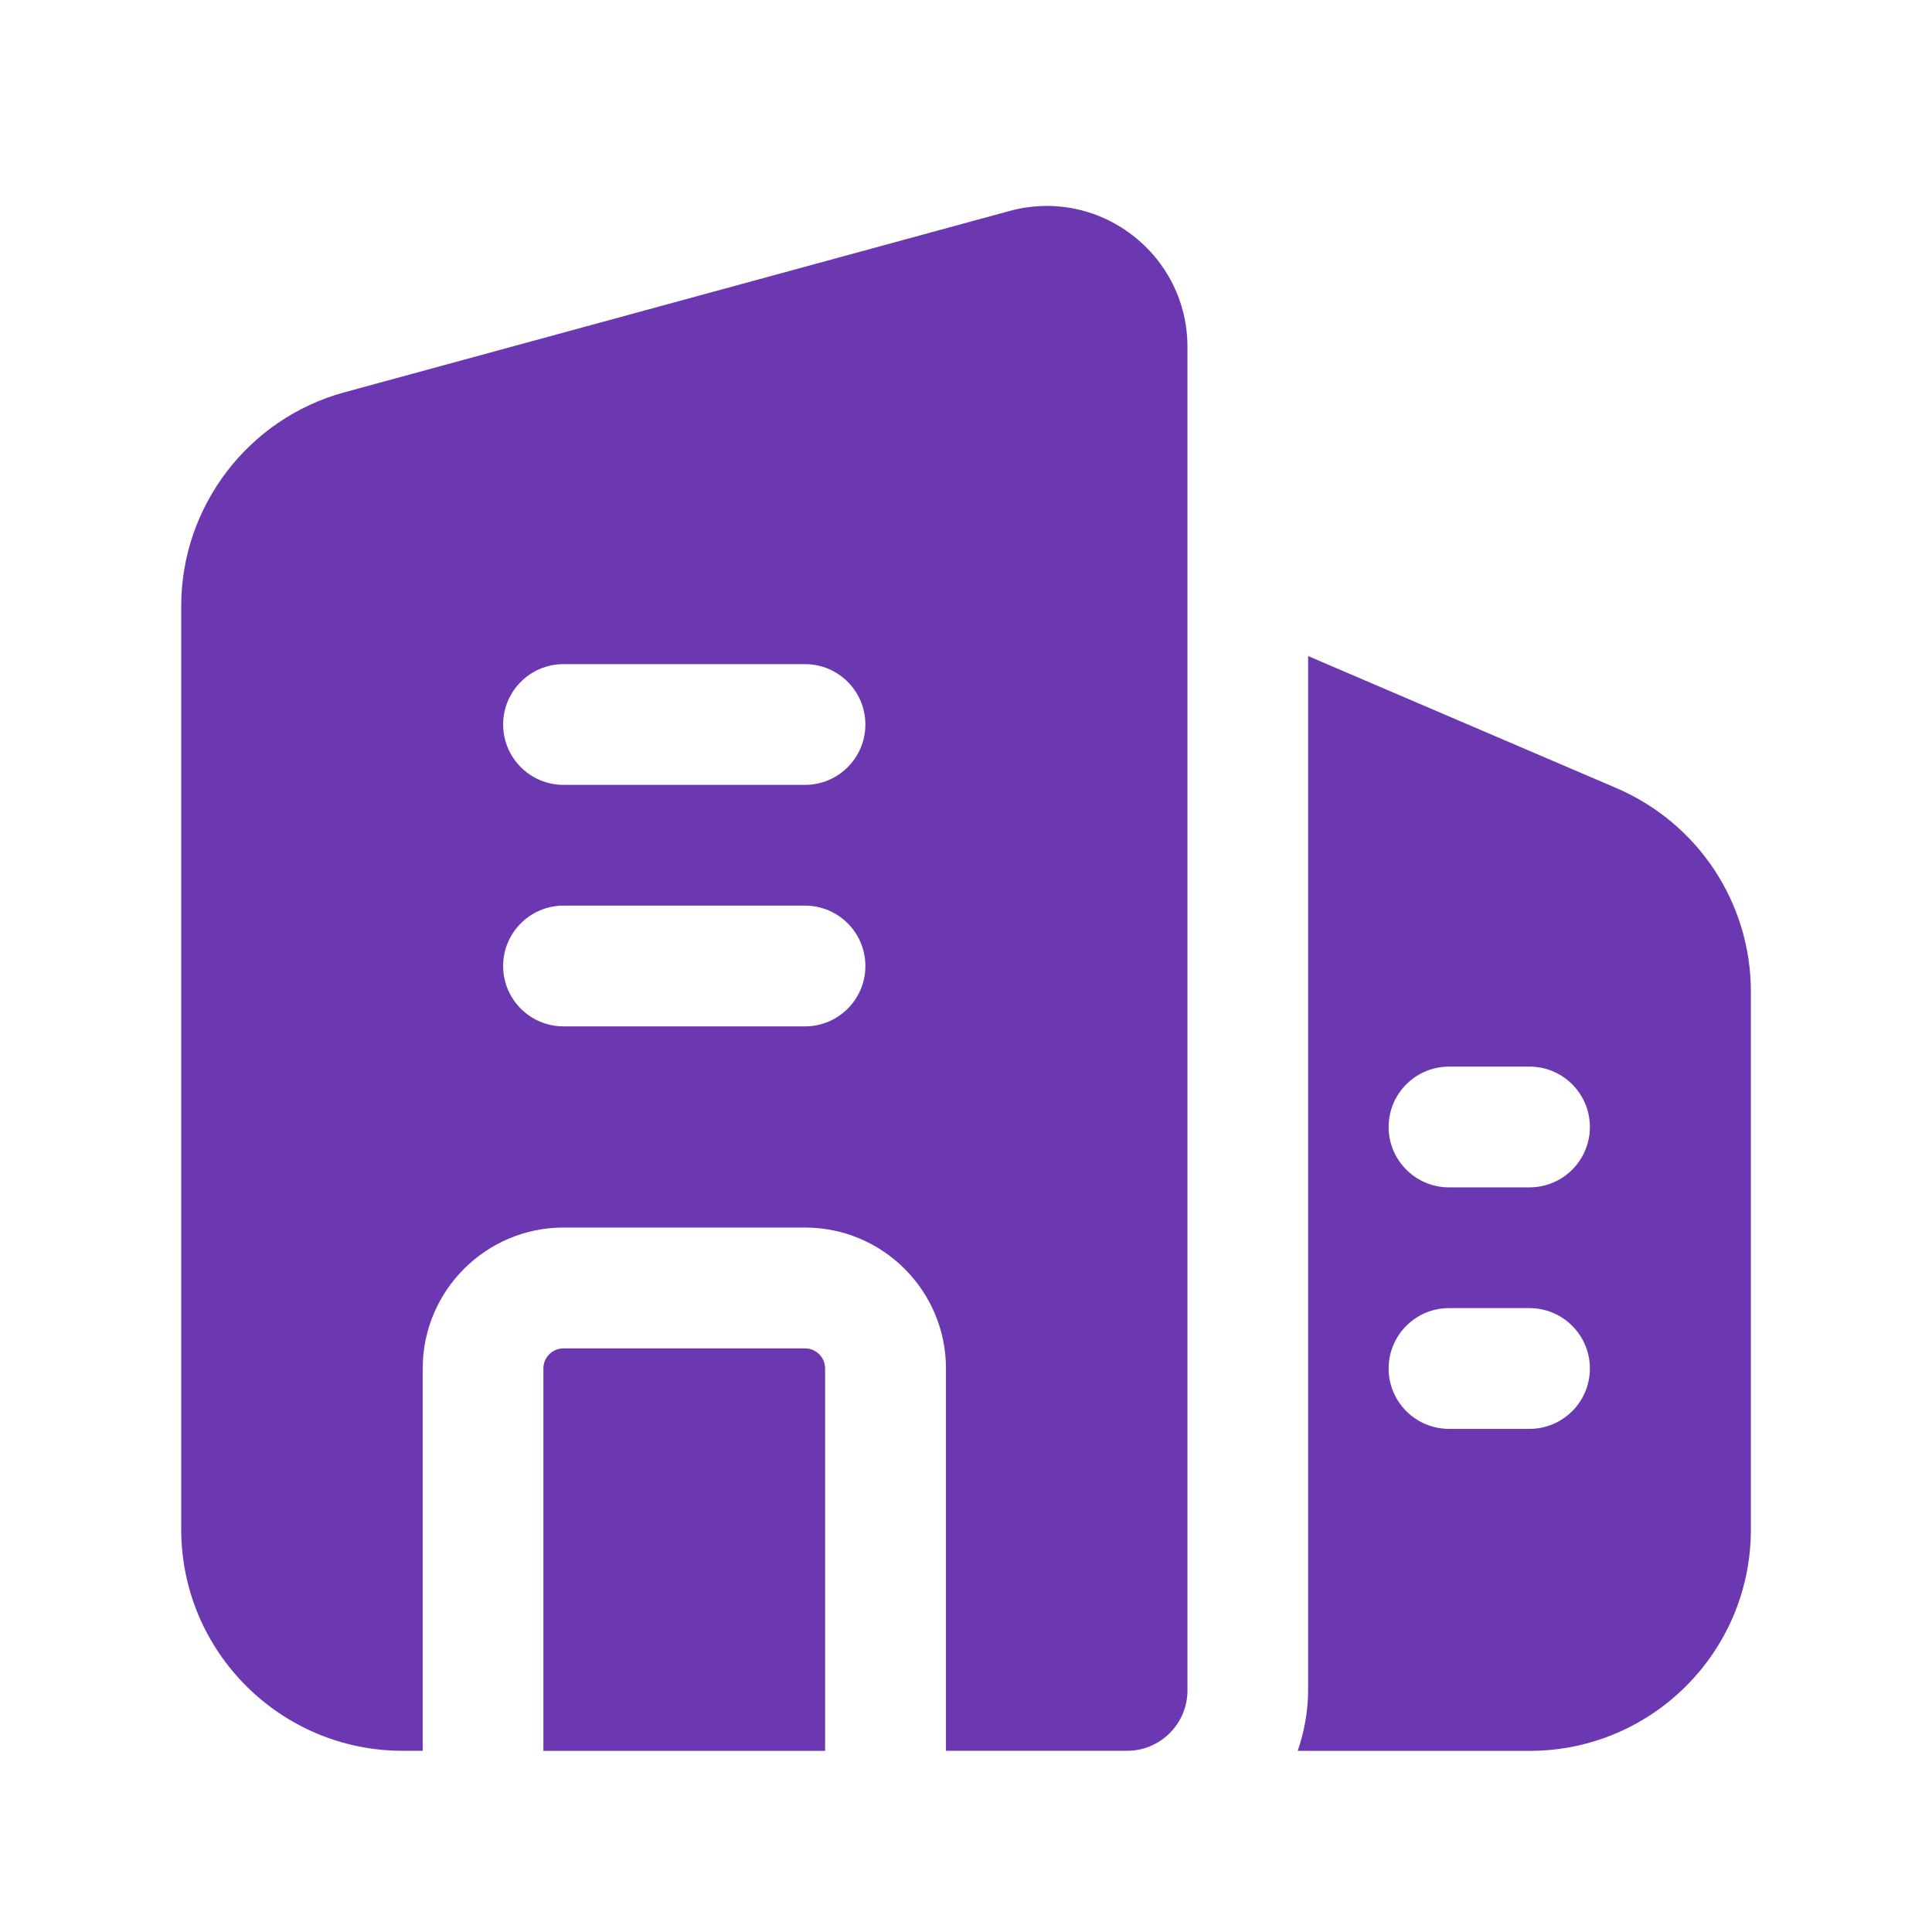 <svg width="64" height="64" viewBox="0 0 64 64" fill="none" xmlns="http://www.w3.org/2000/svg">
<path d="M37.499 7.781C36.336 6.893 34.859 6.603 33.443 6.989L11.405 12.997C8.224 13.864 6.003 16.776 6.003 20.072V50.664C6.003 54.709 9.291 57.997 13.336 57.997H14.003V45.331C14.003 42.757 16.096 40.664 18.669 40.664H26.669C29.243 40.664 31.336 42.757 31.336 45.331V57.997H37.336C38.44 57.997 39.336 57.101 39.336 55.997V11.491C39.336 10.024 38.664 8.672 37.499 7.781ZM26.667 34H18.667C17.563 34 16.667 33.104 16.667 32C16.667 30.896 17.563 30 18.667 30H26.667C27.771 30 28.667 30.896 28.667 32C28.667 33.104 27.771 34 26.667 34ZM26.667 26H18.667C17.563 26 16.667 25.104 16.667 24C16.667 22.896 17.563 22 18.667 22H26.667C27.771 22 28.667 22.896 28.667 24C28.667 25.104 27.771 26 26.667 26ZM27.333 45.333V58H18V45.333C18 44.965 18.299 44.667 18.667 44.667H26.667C27.035 44.667 27.333 44.965 27.333 45.333ZM53.547 26.107L43.333 21.733V56C43.333 56.693 43.2 57.387 42.987 58H50.667C54.72 58 58 54.72 58 50.667V32.853C58 29.92 56.267 27.28 53.547 26.107ZM50.667 47.333H48C46.896 47.333 46 46.437 46 45.333C46 44.229 46.896 43.333 48 43.333H50.667C51.771 43.333 52.667 44.229 52.667 45.333C52.667 46.437 51.771 47.333 50.667 47.333ZM50.667 39.333H48C46.896 39.333 46 38.437 46 37.333C46 36.229 46.896 35.333 48 35.333H50.667C51.771 35.333 52.667 36.229 52.667 37.333C52.667 38.437 51.771 39.333 50.667 39.333Z" fill="#6C38B2"/>
</svg>

